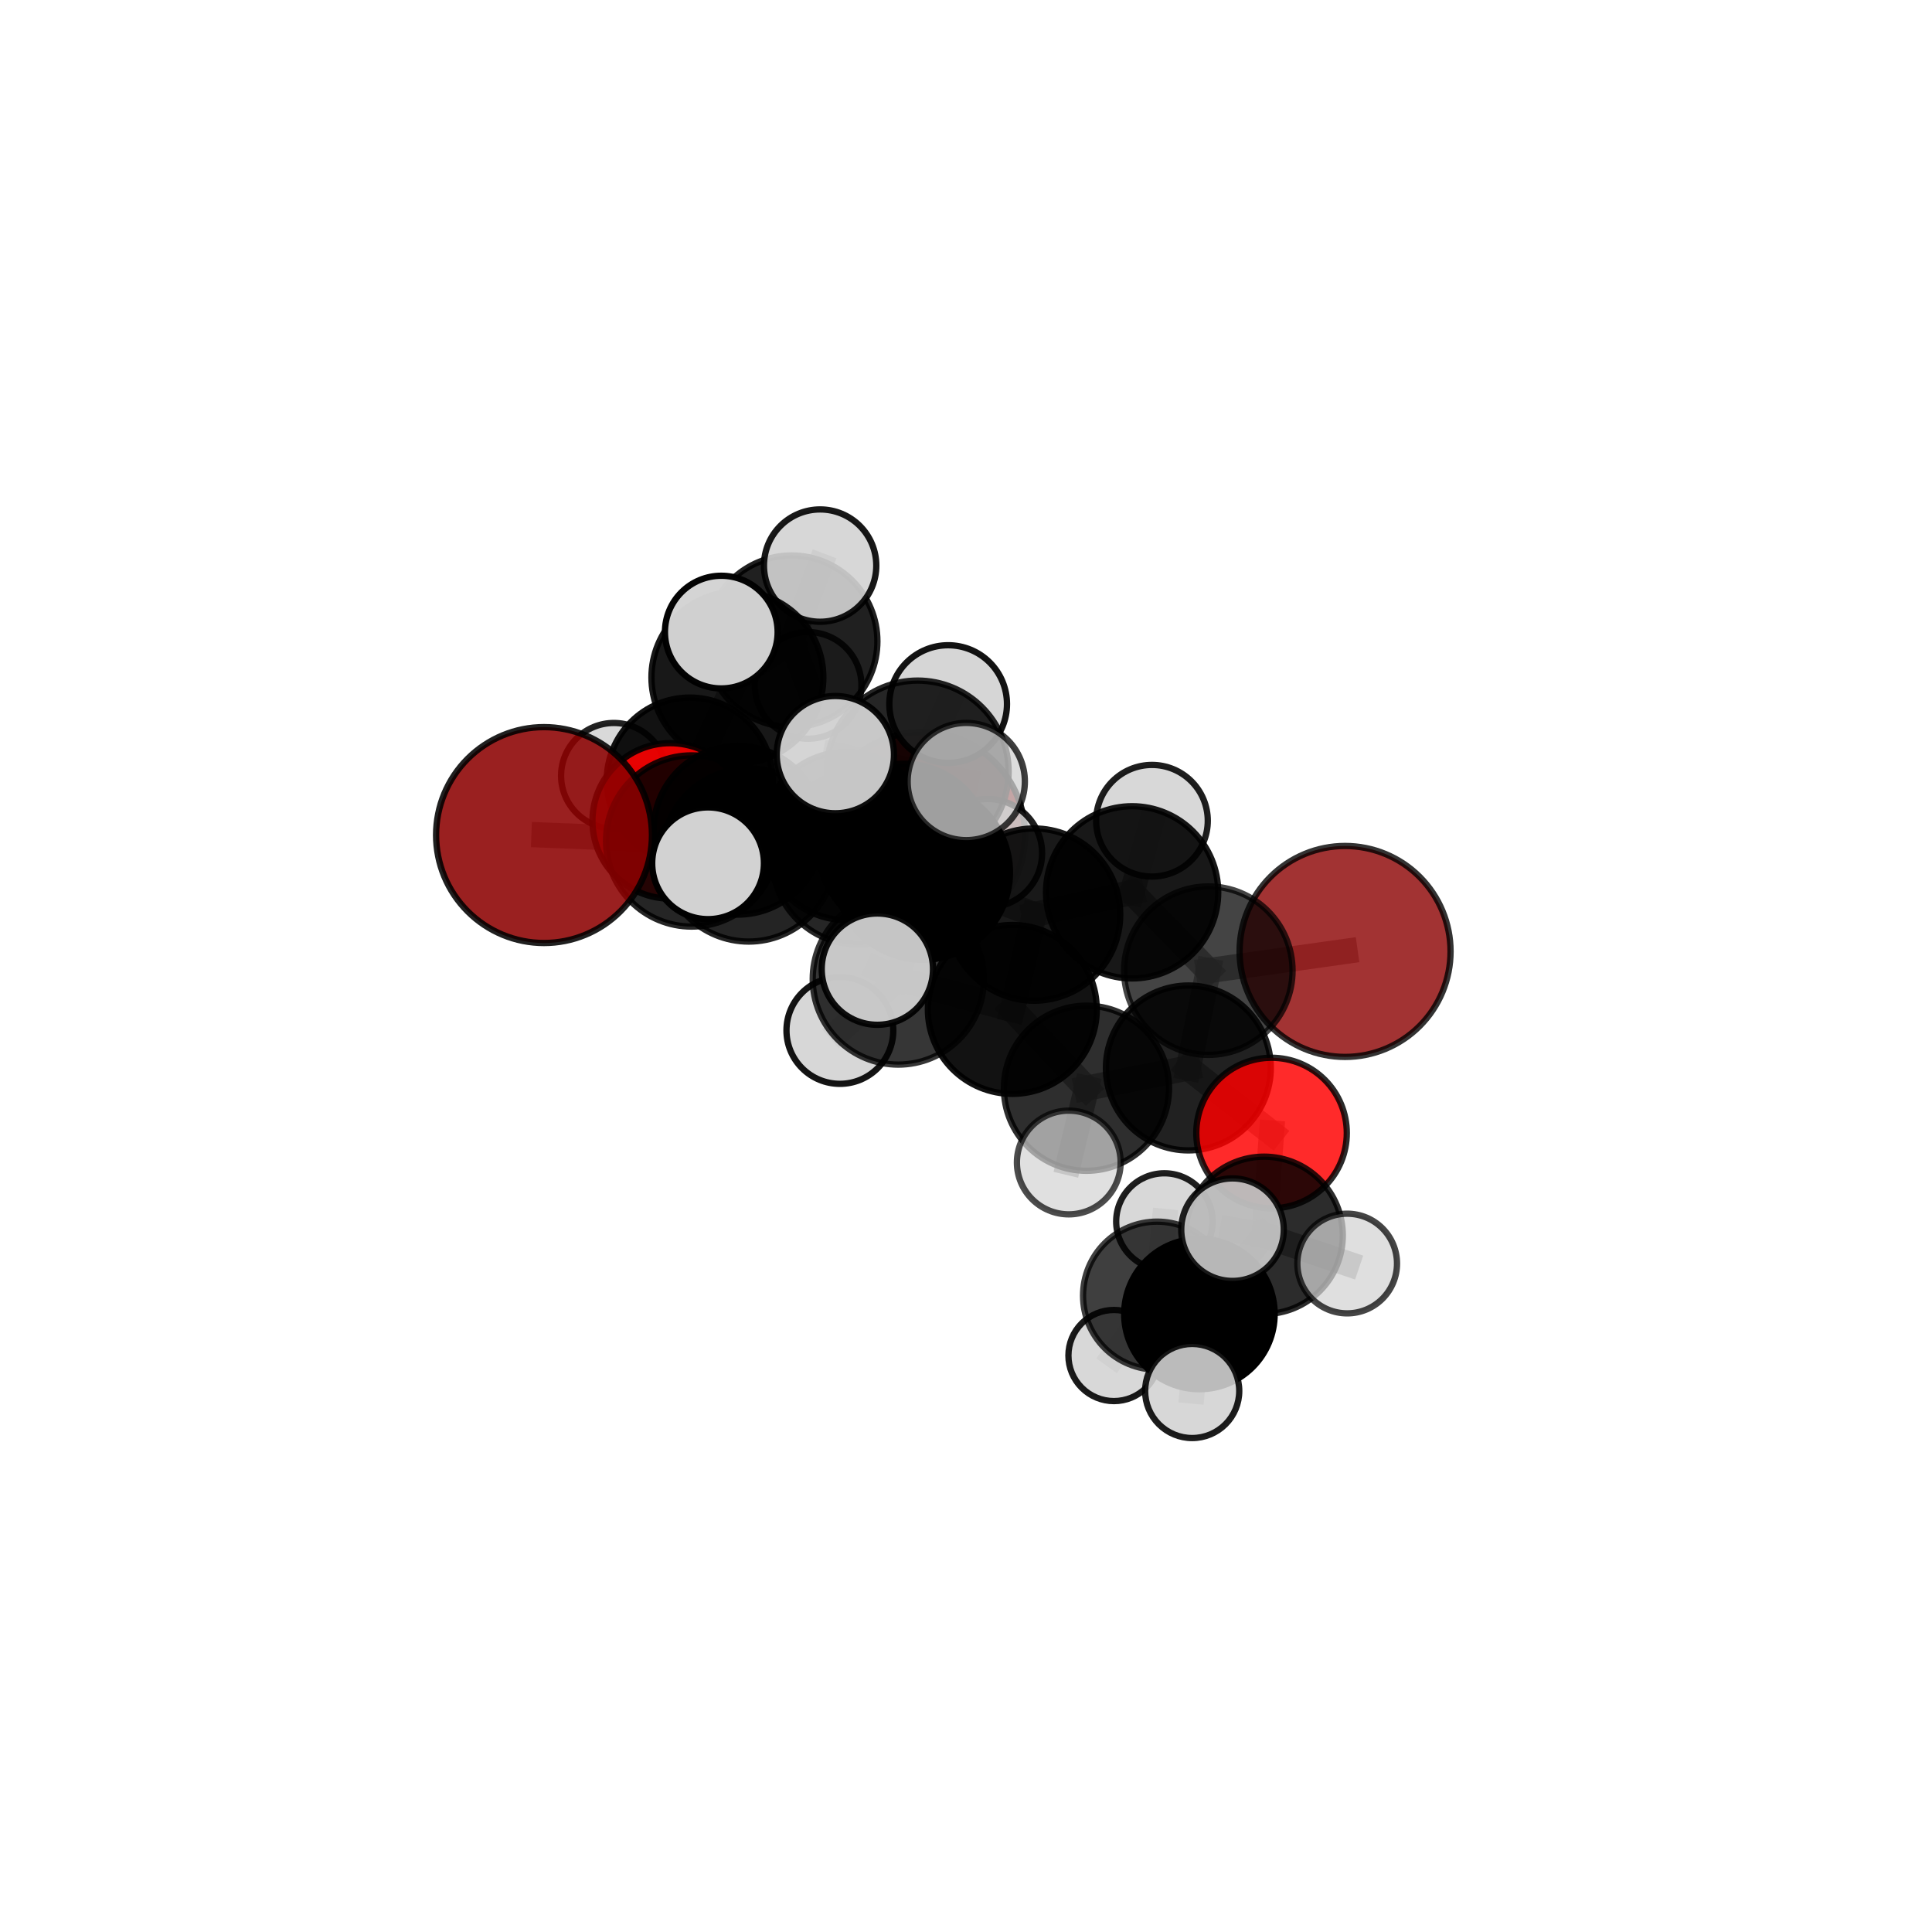 <?xml version="1.0" encoding="utf-8" standalone="no"?>
<!DOCTYPE svg PUBLIC "-//W3C//DTD SVG 1.1//EN"
  "http://www.w3.org/Graphics/SVG/1.1/DTD/svg11.dtd">
<svg xmlns:xlink="http://www.w3.org/1999/xlink" width="153pt" height="153pt" viewBox="0 0 153 153" xmlns="http://www.w3.org/2000/svg" version="1.1">
 <defs>
  <style type="text/css">*{stroke-linejoin: round; stroke-linecap: butt}</style>
 </defs>
 <g id="figure_1">
  <g id="patch_1">
   <path d="M 0 153 
L 153 153 
L 153 0 
L 0 0 
L 0 153 
z
" style="fill: none"/>
  </g>
  <g id="patch_2">
   <path d="M 7.2 145.8 
L 145.8 145.8 
L 145.8 7.2 
L 7.2 7.2 
L 7.2 145.8 
z
" style="fill: none"/>
  </g>
  <g id="axes_1">
   <g id="line2d_1">
    <path d="M 73.007 66.138 
L 67.019 66.201 
" clip-path="url(#pe2f96fd672)" style="fill: none; stroke: #808080; stroke-opacity: 0.688; stroke-width: 2; stroke-linecap: square"/>
   </g>
   <g id="line2d_2">
    <path d="M 67.019 66.201 
L 58.442 65.752 
" clip-path="url(#pe2f96fd672)" style="fill: none; stroke: #808080; stroke-opacity: 0.702; stroke-width: 2; stroke-linecap: square"/>
   </g>
   <g id="line2d_3">
    <path d="M 106.519 75.347 
L 95.69 76.868 
" clip-path="url(#pe2f96fd672)" style="fill: none; stroke: #808080; stroke-opacity: 0.7; stroke-width: 2; stroke-linecap: square"/>
   </g>
   <g id="line2d_4">
    <path d="M 95.69 76.868 
L 94.109 84.573 
" clip-path="url(#pe2f96fd672)" style="fill: none; stroke: #808080; stroke-opacity: 0.691; stroke-width: 2; stroke-linecap: square"/>
   </g>
   <g id="line2d_5">
    <path d="M 43.082 66.131 
L 54.769 66.599 
" clip-path="url(#pe2f96fd672)" style="fill: none; stroke: #808080; stroke-opacity: 0.72; stroke-width: 2; stroke-linecap: square"/>
   </g>
   <g id="line2d_6">
    <path d="M 54.769 66.599 
L 58.442 65.752 
" clip-path="url(#pe2f96fd672)" style="fill: none; stroke: #808080; stroke-opacity: 0.711; stroke-width: 2; stroke-linecap: square"/>
   </g>
   <g id="line2d_7">
    <path d="M 100.697 89.727 
L 94.109 84.573 
" clip-path="url(#pe2f96fd672)" style="fill: none; stroke: #808080; stroke-opacity: 0.671; stroke-width: 2; stroke-linecap: square"/>
   </g>
   <g id="line2d_8">
    <path d="M 100.697 89.727 
L 100.107 97.831 
" clip-path="url(#pe2f96fd672)" style="fill: none; stroke: #808080; stroke-opacity: 0.65; stroke-width: 2; stroke-linecap: square"/>
   </g>
   <g id="line2d_9">
    <path d="M 100.107 97.831 
L 94.985 104.056 
" clip-path="url(#pe2f96fd672)" style="fill: none; stroke: #808080; stroke-opacity: 0.619; stroke-width: 2; stroke-linecap: square"/>
   </g>
   <g id="line2d_10">
    <path d="M 100.107 97.831 
L 97.605 97.381 
" clip-path="url(#pe2f96fd672)" style="fill: none; stroke: #808080; stroke-opacity: 0.647; stroke-width: 2; stroke-linecap: square"/>
   </g>
   <g id="line2d_11">
    <path d="M 100.107 97.831 
L 106.687 100.062 
" clip-path="url(#pe2f96fd672)" style="fill: none; stroke: #808080; stroke-opacity: 0.634; stroke-width: 2; stroke-linecap: square"/>
   </g>
   <g id="line2d_12">
    <path d="M 53.074 65.009 
L 58.442 65.752 
" clip-path="url(#pe2f96fd672)" style="fill: none; stroke: #808080; stroke-opacity: 0.698; stroke-width: 2; stroke-linecap: square"/>
   </g>
   <g id="line2d_13">
    <path d="M 53.074 65.009 
L 54.622 61.816 
" clip-path="url(#pe2f96fd672)" style="fill: none; stroke: #808080; stroke-opacity: 0.69; stroke-width: 2; stroke-linecap: square"/>
   </g>
   <g id="line2d_14">
    <path d="M 54.622 61.816 
L 58.397 53.645 
" clip-path="url(#pe2f96fd672)" style="fill: none; stroke: #808080; stroke-opacity: 0.705; stroke-width: 2; stroke-linecap: square"/>
   </g>
   <g id="line2d_15">
    <path d="M 54.622 61.816 
L 48.614 61.434 
" clip-path="url(#pe2f96fd672)" style="fill: none; stroke: #808080; stroke-opacity: 0.685; stroke-width: 2; stroke-linecap: square"/>
   </g>
   <g id="line2d_16">
    <path d="M 54.622 61.816 
L 58.117 65.993 
" clip-path="url(#pe2f96fd672)" style="fill: none; stroke: #808080; stroke-opacity: 0.674; stroke-width: 2; stroke-linecap: square"/>
   </g>
   <g id="line2d_17">
    <path d="M 73.054 69.086 
L 81.895 72.429 
" clip-path="url(#pe2f96fd672)" style="fill: none; stroke: #808080; stroke-opacity: 0.733; stroke-width: 2; stroke-linecap: square"/>
   </g>
   <g id="line2d_18">
    <path d="M 73.054 69.086 
L 67.964 67.963 
" clip-path="url(#pe2f96fd672)" style="fill: none; stroke: #808080; stroke-opacity: 0.734; stroke-width: 2; stroke-linecap: square"/>
   </g>
   <g id="line2d_19">
    <path d="M 73.054 69.086 
L 72.668 61.106 
" clip-path="url(#pe2f96fd672)" style="fill: none; stroke: #808080; stroke-opacity: 0.764; stroke-width: 2; stroke-linecap: square"/>
   </g>
   <g id="line2d_20">
    <path d="M 73.054 69.086 
L 71.139 77.531 
" clip-path="url(#pe2f96fd672)" style="fill: none; stroke: #808080; stroke-opacity: 0.73; stroke-width: 2; stroke-linecap: square"/>
   </g>
   <g id="line2d_21">
    <path d="M 81.895 72.429 
L 89.655 70.666 
" clip-path="url(#pe2f96fd672)" style="fill: none; stroke: #808080; stroke-opacity: 0.725; stroke-width: 2; stroke-linecap: square"/>
   </g>
   <g id="line2d_22">
    <path d="M 81.895 72.429 
L 80.168 79.939 
" clip-path="url(#pe2f96fd672)" style="fill: none; stroke: #808080; stroke-opacity: 0.715; stroke-width: 2; stroke-linecap: square"/>
   </g>
   <g id="line2d_23">
    <path d="M 67.964 67.963 
L 59.296 67.709 
" clip-path="url(#pe2f96fd672)" style="fill: none; stroke: #808080; stroke-opacity: 0.729; stroke-width: 2; stroke-linecap: square"/>
   </g>
   <g id="line2d_24">
    <path d="M 67.964 67.963 
L 71.627 67.222 
" clip-path="url(#pe2f96fd672)" style="fill: none; stroke: #808080; stroke-opacity: 0.72; stroke-width: 2; stroke-linecap: square"/>
   </g>
   <g id="line2d_25">
    <path d="M 72.668 61.106 
L 66.152 59.761 
" clip-path="url(#pe2f96fd672)" style="fill: none; stroke: #808080; stroke-opacity: 0.791; stroke-width: 2; stroke-linecap: square"/>
   </g>
   <g id="line2d_26">
    <path d="M 72.668 61.106 
L 76.521 61.891 
" clip-path="url(#pe2f96fd672)" style="fill: none; stroke: #808080; stroke-opacity: 0.791; stroke-width: 2; stroke-linecap: square"/>
   </g>
   <g id="line2d_27">
    <path d="M 72.668 61.106 
L 75.087 55.755 
" clip-path="url(#pe2f96fd672)" style="fill: none; stroke: #808080; stroke-opacity: 0.793; stroke-width: 2; stroke-linecap: square"/>
   </g>
   <g id="line2d_28">
    <path d="M 71.139 77.531 
L 80.168 79.939 
" clip-path="url(#pe2f96fd672)" style="fill: none; stroke: #808080; stroke-opacity: 0.711; stroke-width: 2; stroke-linecap: square"/>
   </g>
   <g id="line2d_29">
    <path d="M 71.139 77.531 
L 66.513 81.603 
" clip-path="url(#pe2f96fd672)" style="fill: none; stroke: #808080; stroke-opacity: 0.706; stroke-width: 2; stroke-linecap: square"/>
   </g>
   <g id="line2d_30">
    <path d="M 71.139 77.531 
L 69.48 76.749 
" clip-path="url(#pe2f96fd672)" style="fill: none; stroke: #808080; stroke-opacity: 0.728; stroke-width: 2; stroke-linecap: square"/>
   </g>
   <g id="line2d_31">
    <path d="M 89.655 70.666 
L 95.69 76.868 
" clip-path="url(#pe2f96fd672)" style="fill: none; stroke: #808080; stroke-opacity: 0.713; stroke-width: 2; stroke-linecap: square"/>
   </g>
   <g id="line2d_32">
    <path d="M 89.655 70.666 
L 91.226 64.996 
" clip-path="url(#pe2f96fd672)" style="fill: none; stroke: #808080; stroke-opacity: 0.732; stroke-width: 2; stroke-linecap: square"/>
   </g>
   <g id="line2d_33">
    <path d="M 80.168 79.939 
L 86.04 86.179 
" clip-path="url(#pe2f96fd672)" style="fill: none; stroke: #808080; stroke-opacity: 0.693; stroke-width: 2; stroke-linecap: square"/>
   </g>
   <g id="line2d_34">
    <path d="M 59.296 67.709 
L 54.769 66.599 
" clip-path="url(#pe2f96fd672)" style="fill: none; stroke: #808080; stroke-opacity: 0.724; stroke-width: 2; stroke-linecap: square"/>
   </g>
   <g id="line2d_35">
    <path d="M 59.296 67.709 
L 56.073 68.365 
" clip-path="url(#pe2f96fd672)" style="fill: none; stroke: #808080; stroke-opacity: 0.736; stroke-width: 2; stroke-linecap: square"/>
   </g>
   <g id="line2d_36">
    <path d="M 71.627 67.222 
L 67.019 66.201 
" clip-path="url(#pe2f96fd672)" style="fill: none; stroke: #808080; stroke-opacity: 0.706; stroke-width: 2; stroke-linecap: square"/>
   </g>
   <g id="line2d_37">
    <path d="M 71.627 67.222 
L 78.233 67.569 
" clip-path="url(#pe2f96fd672)" style="fill: none; stroke: #808080; stroke-opacity: 0.711; stroke-width: 2; stroke-linecap: square"/>
   </g>
   <g id="line2d_38">
    <path d="M 86.04 86.179 
L 94.109 84.573 
" clip-path="url(#pe2f96fd672)" style="fill: none; stroke: #808080; stroke-opacity: 0.681; stroke-width: 2; stroke-linecap: square"/>
   </g>
   <g id="line2d_39">
    <path d="M 86.04 86.179 
L 84.639 92.061 
" clip-path="url(#pe2f96fd672)" style="fill: none; stroke: #808080; stroke-opacity: 0.674; stroke-width: 2; stroke-linecap: square"/>
   </g>
   <g id="line2d_40">
    <path d="M 94.985 104.056 
L 91.63 102.605 
" clip-path="url(#pe2f96fd672)" style="fill: none; stroke: #808080; stroke-opacity: 0.594; stroke-width: 2; stroke-linecap: square"/>
   </g>
   <g id="line2d_41">
    <path d="M 94.985 104.056 
L 94.412 110.157 
" clip-path="url(#pe2f96fd672)" style="fill: none; stroke: #808080; stroke-opacity: 0.592; stroke-width: 2; stroke-linecap: square"/>
   </g>
   <g id="line2d_42">
    <path d="M 58.397 53.645 
L 62.688 50.784 
" clip-path="url(#pe2f96fd672)" style="fill: none; stroke: #808080; stroke-opacity: 0.722; stroke-width: 2; stroke-linecap: square"/>
   </g>
   <g id="line2d_43">
    <path d="M 58.397 53.645 
L 57.121 50.057 
" clip-path="url(#pe2f96fd672)" style="fill: none; stroke: #808080; stroke-opacity: 0.736; stroke-width: 2; stroke-linecap: square"/>
   </g>
   <g id="line2d_44">
    <path d="M 91.63 102.605 
L 88.219 107.348 
" clip-path="url(#pe2f96fd672)" style="fill: none; stroke: #808080; stroke-opacity: 0.574; stroke-width: 2; stroke-linecap: square"/>
   </g>
   <g id="line2d_45">
    <path d="M 91.63 102.605 
L 92.211 96.733 
" clip-path="url(#pe2f96fd672)" style="fill: none; stroke: #808080; stroke-opacity: 0.595; stroke-width: 2; stroke-linecap: square"/>
   </g>
   <g id="line2d_46">
    <path d="M 62.688 50.784 
L 64.948 44.79 
" clip-path="url(#pe2f96fd672)" style="fill: none; stroke: #808080; stroke-opacity: 0.734; stroke-width: 2; stroke-linecap: square"/>
   </g>
   <g id="line2d_47">
    <path d="M 62.688 50.784 
L 63.997 54.279 
" clip-path="url(#pe2f96fd672)" style="fill: none; stroke: #808080; stroke-opacity: 0.707; stroke-width: 2; stroke-linecap: square"/>
   </g>
   <g id="Path3DCollection_1">
    <path d="M 63.997 58.502 
C 65.117 58.502 66.191 58.057 66.983 57.265 
C 67.775 56.473 68.22 55.399 68.22 54.279 
C 68.22 53.159 67.775 52.085 66.983 51.293 
C 66.191 50.502 65.117 50.057 63.997 50.057 
C 62.877 50.057 61.803 50.502 61.011 51.293 
C 60.219 52.085 59.774 53.159 59.774 54.279 
C 59.774 55.399 60.219 56.473 61.011 57.265 
C 61.803 58.057 62.877 58.502 63.997 58.502 
z
" clip-path="url(#pe2f96fd672)" style="fill: #d3d3d3; fill-opacity: 0.846; stroke: #000000; stroke-opacity: 0.846; stroke-width: 0.5"/>
    <path d="M 62.688 57.579 
C 64.49 57.579 66.219 56.863 67.493 55.589 
C 68.767 54.315 69.483 52.586 69.483 50.784 
C 69.483 48.982 68.767 47.254 67.493 45.98 
C 66.219 44.705 64.49 43.989 62.688 43.989 
C 60.886 43.989 59.158 44.705 57.883 45.98 
C 56.609 47.254 55.893 48.982 55.893 50.784 
C 55.893 52.586 56.609 54.315 57.883 55.589 
C 59.158 56.863 60.886 57.579 62.688 57.579 
z
" clip-path="url(#pe2f96fd672)" style="fill-opacity: 0.873; stroke: #000000; stroke-opacity: 0.873; stroke-width: 0.5"/>
    <path d="M 64.948 49.238 
C 66.128 49.238 67.259 48.769 68.093 47.935 
C 68.927 47.101 69.396 45.97 69.396 44.79 
C 69.396 43.611 68.927 42.479 68.093 41.645 
C 67.259 40.811 66.128 40.343 64.948 40.343 
C 63.769 40.343 62.637 40.811 61.803 41.645 
C 60.969 42.479 60.5 43.611 60.5 44.79 
C 60.5 45.97 60.969 47.101 61.803 47.935 
C 62.637 48.769 63.769 49.238 64.948 49.238 
z
" clip-path="url(#pe2f96fd672)" style="fill: #d3d3d3; fill-opacity: 0.903; stroke: #000000; stroke-opacity: 0.903; stroke-width: 0.5"/>
    <path d="M 58.117 70.072 
C 59.199 70.072 60.237 69.643 61.002 68.878 
C 61.767 68.113 62.197 67.075 62.197 65.993 
C 62.197 64.911 61.767 63.873 61.002 63.108 
C 60.237 62.343 59.199 61.913 58.117 61.913 
C 57.036 61.913 55.998 62.343 55.233 63.108 
C 54.468 63.873 54.038 64.911 54.038 65.993 
C 54.038 67.075 54.468 68.113 55.233 68.878 
C 55.998 69.643 57.036 70.072 58.117 70.072 
z
" clip-path="url(#pe2f96fd672)" style="fill: #d3d3d3; fill-opacity: 0.827; stroke: #000000; stroke-opacity: 0.827; stroke-width: 0.5"/>
    <path d="M 48.614 65.614 
C 49.723 65.614 50.786 65.173 51.57 64.39 
C 52.354 63.606 52.794 62.542 52.794 61.434 
C 52.794 60.325 52.354 59.262 51.57 58.478 
C 50.786 57.694 49.723 57.254 48.614 57.254 
C 47.506 57.254 46.442 57.694 45.659 58.478 
C 44.875 59.262 44.434 60.325 44.434 61.434 
C 44.434 62.542 44.875 63.606 45.659 64.39 
C 46.442 65.173 47.506 65.614 48.614 65.614 
z
" clip-path="url(#pe2f96fd672)" style="fill: #d3d3d3; fill-opacity: 0.865; stroke: #000000; stroke-opacity: 0.865; stroke-width: 0.5"/>
    <path d="M 54.622 68.389 
C 56.366 68.389 58.038 67.696 59.27 66.463 
C 60.503 65.231 61.195 63.559 61.195 61.816 
C 61.195 60.072 60.503 58.4 59.27 57.168 
C 58.038 55.935 56.366 55.243 54.622 55.243 
C 52.879 55.243 51.207 55.935 49.975 57.168 
C 48.742 58.4 48.049 60.072 48.049 61.816 
C 48.049 63.559 48.742 65.231 49.975 66.463 
C 51.207 67.696 52.879 68.389 54.622 68.389 
z
" clip-path="url(#pe2f96fd672)" style="fill-opacity: 0.926; stroke: #000000; stroke-opacity: 0.926; stroke-width: 0.5"/>
    <path d="M 58.397 60.452 
C 60.202 60.452 61.933 59.734 63.21 58.458 
C 64.486 57.181 65.203 55.45 65.203 53.645 
C 65.203 51.84 64.486 50.108 63.21 48.832 
C 61.933 47.555 60.202 46.838 58.397 46.838 
C 56.592 46.838 54.86 47.555 53.584 48.832 
C 52.307 50.108 51.59 51.84 51.59 53.645 
C 51.59 55.45 52.307 57.181 53.584 58.458 
C 54.86 59.734 56.592 60.452 58.397 60.452 
z
" clip-path="url(#pe2f96fd672)" style="fill-opacity: 0.906; stroke: #000000; stroke-opacity: 0.906; stroke-width: 0.5"/>
    <path d="M 73.007 74.305 
C 75.173 74.305 77.251 73.445 78.782 71.913 
C 80.314 70.381 81.174 68.304 81.174 66.138 
C 81.174 63.972 80.314 61.894 78.782 60.362 
C 77.251 58.831 75.173 57.97 73.007 57.97 
C 70.841 57.97 68.763 58.831 67.232 60.362 
C 65.7 61.894 64.839 63.972 64.839 66.138 
C 64.839 68.304 65.7 70.381 67.232 71.913 
C 68.763 73.445 70.841 74.305 73.007 74.305 
z
" clip-path="url(#pe2f96fd672)" style="fill: #8b0000; fill-opacity: 0.91; stroke: #000000; stroke-opacity: 0.91; stroke-width: 0.5"/>
    <path d="M 57.121 54.519 
C 58.304 54.519 59.439 54.049 60.276 53.212 
C 61.113 52.375 61.583 51.24 61.583 50.057 
C 61.583 48.874 61.113 47.739 60.276 46.902 
C 59.439 46.065 58.304 45.595 57.121 45.595 
C 55.938 45.595 54.803 46.065 53.966 46.902 
C 53.129 47.739 52.659 48.874 52.659 50.057 
C 52.659 51.24 53.129 52.375 53.966 53.212 
C 54.803 54.049 55.938 54.519 57.121 54.519 
z
" clip-path="url(#pe2f96fd672)" style="fill: #d3d3d3; fill-opacity: 0.983; stroke: #000000; stroke-opacity: 0.983; stroke-width: 0.5"/>
    <path d="M 53.074 71.166 
C 54.707 71.166 56.273 70.517 57.428 69.362 
C 58.582 68.208 59.231 66.642 59.231 65.009 
C 59.231 63.376 58.582 61.81 57.428 60.656 
C 56.273 59.501 54.707 58.852 53.074 58.852 
C 51.441 58.852 49.875 59.501 48.721 60.656 
C 47.566 61.81 46.917 63.376 46.917 65.009 
C 46.917 66.642 47.566 68.208 48.721 69.362 
C 49.875 70.517 51.441 71.166 53.074 71.166 
z
" clip-path="url(#pe2f96fd672)" style="fill: #ff0000; fill-opacity: 0.898; stroke: #000000; stroke-opacity: 0.898; stroke-width: 0.5"/>
    <path d="M 67.019 72.86 
C 68.785 72.86 70.479 72.158 71.727 70.909 
C 72.976 69.661 73.678 67.967 73.678 66.201 
C 73.678 64.435 72.976 62.741 71.727 61.492 
C 70.479 60.244 68.785 59.542 67.019 59.542 
C 65.253 59.542 63.559 60.244 62.31 61.492 
C 61.062 62.741 60.36 64.435 60.36 66.201 
C 60.36 67.967 61.062 69.661 62.31 70.909 
C 63.559 72.158 65.253 72.86 67.019 72.86 
z
" clip-path="url(#pe2f96fd672)" style="fill-opacity: 0.905; stroke: #000000; stroke-opacity: 0.905; stroke-width: 0.5"/>
    <path d="M 58.442 72.43 
C 60.213 72.43 61.912 71.726 63.164 70.474 
C 64.417 69.222 65.12 67.523 65.12 65.752 
C 65.12 63.981 64.417 62.282 63.164 61.029 
C 61.912 59.777 60.213 59.073 58.442 59.073 
C 56.671 59.073 54.972 59.777 53.72 61.029 
C 52.467 62.282 51.764 63.981 51.764 65.752 
C 51.764 67.523 52.467 69.222 53.72 70.474 
C 54.972 71.726 56.671 72.43 58.442 72.43 
z
" clip-path="url(#pe2f96fd672)" style="fill-opacity: 0.913; stroke: #000000; stroke-opacity: 0.913; stroke-width: 0.5"/>
    <path d="M 78.233 71.861 
C 79.371 71.861 80.463 71.409 81.268 70.604 
C 82.073 69.799 82.525 68.707 82.525 67.569 
C 82.525 66.43 82.073 65.339 81.268 64.534 
C 80.463 63.729 79.371 63.276 78.233 63.276 
C 77.094 63.276 76.002 63.729 75.197 64.534 
C 74.392 65.339 73.94 66.43 73.94 67.569 
C 73.94 68.707 74.392 69.799 75.197 70.604 
C 76.002 71.409 77.094 71.861 78.233 71.861 
z
" clip-path="url(#pe2f96fd672)" style="fill: #d3d3d3; fill-opacity: 0.88; stroke: #000000; stroke-opacity: 0.88; stroke-width: 0.5"/>
    <path d="M 71.627 73.962 
C 73.414 73.962 75.129 73.252 76.393 71.988 
C 77.657 70.724 78.367 69.01 78.367 67.222 
C 78.367 65.434 77.657 63.72 76.393 62.456 
C 75.129 61.192 73.414 60.481 71.627 60.481 
C 69.839 60.481 68.124 61.192 66.86 62.456 
C 65.596 63.72 64.886 65.434 64.886 67.222 
C 64.886 69.01 65.596 70.724 66.86 71.988 
C 68.124 73.252 69.839 73.962 71.627 73.962 
z
" clip-path="url(#pe2f96fd672)" style="fill-opacity: 0.891; stroke: #000000; stroke-opacity: 0.891; stroke-width: 0.5"/>
    <path d="M 54.769 73.378 
C 56.567 73.378 58.291 72.664 59.563 71.393 
C 60.834 70.122 61.548 68.397 61.548 66.599 
C 61.548 64.802 60.834 63.077 59.563 61.806 
C 58.291 60.535 56.567 59.82 54.769 59.82 
C 52.971 59.82 51.247 60.535 49.976 61.806 
C 48.704 63.077 47.99 64.802 47.99 66.599 
C 47.99 68.397 48.704 70.122 49.976 71.393 
C 51.247 72.664 52.971 73.378 54.769 73.378 
z
" clip-path="url(#pe2f96fd672)" style="fill-opacity: 0.853; stroke: #000000; stroke-opacity: 0.853; stroke-width: 0.5"/>
    <path d="M 43.082 74.679 
C 45.35 74.679 47.524 73.779 49.127 72.175 
C 50.73 70.572 51.631 68.398 51.631 66.131 
C 51.631 63.863 50.73 61.689 49.127 60.086 
C 47.524 58.483 45.35 57.582 43.082 57.582 
C 40.815 57.582 38.641 58.483 37.037 60.086 
C 35.434 61.689 34.534 63.863 34.534 66.131 
C 34.534 68.398 35.434 70.572 37.037 72.175 
C 38.641 73.779 40.815 74.679 43.082 74.679 
z
" clip-path="url(#pe2f96fd672)" style="fill: #8b0000; fill-opacity: 0.875; stroke: #000000; stroke-opacity: 0.875; stroke-width: 0.5"/>
    <path d="M 92.211 100.552 
C 93.224 100.552 94.195 100.15 94.911 99.433 
C 95.627 98.717 96.03 97.746 96.03 96.733 
C 96.03 95.721 95.627 94.749 94.911 94.033 
C 94.195 93.317 93.224 92.915 92.211 92.915 
C 91.199 92.915 90.227 93.317 89.511 94.033 
C 88.795 94.749 88.393 95.721 88.393 96.733 
C 88.393 97.746 88.795 98.717 89.511 99.433 
C 90.227 100.15 91.199 100.552 92.211 100.552 
z
" clip-path="url(#pe2f96fd672)" style="fill: #d3d3d3; fill-opacity: 0.877; stroke: #000000; stroke-opacity: 0.877; stroke-width: 0.5"/>
    <path d="M 88.219 110.956 
C 89.176 110.956 90.094 110.576 90.771 109.899 
C 91.447 109.222 91.827 108.305 91.827 107.348 
C 91.827 106.391 91.447 105.473 90.771 104.796 
C 90.094 104.12 89.176 103.739 88.219 103.739 
C 87.262 103.739 86.344 104.12 85.668 104.796 
C 84.991 105.473 84.611 106.391 84.611 107.348 
C 84.611 108.305 84.991 109.222 85.668 109.899 
C 86.344 110.576 87.262 110.956 88.219 110.956 
z
" clip-path="url(#pe2f96fd672)" style="fill: #d3d3d3; fill-opacity: 0.898; stroke: #000000; stroke-opacity: 0.898; stroke-width: 0.5"/>
    <path d="M 67.964 74.802 
C 69.778 74.802 71.518 74.082 72.801 72.799 
C 74.084 71.517 74.804 69.777 74.804 67.963 
C 74.804 66.149 74.084 64.409 72.801 63.126 
C 71.518 61.844 69.778 61.123 67.964 61.123 
C 66.15 61.123 64.411 61.844 63.128 63.126 
C 61.845 64.409 61.125 66.149 61.125 67.963 
C 61.125 69.777 61.845 71.517 63.128 72.799 
C 64.411 74.082 66.15 74.802 67.964 74.802 
z
" clip-path="url(#pe2f96fd672)" style="fill-opacity: 0.851; stroke: #000000; stroke-opacity: 0.851; stroke-width: 0.5"/>
    <path d="M 91.226 69.416 
C 92.399 69.416 93.523 68.951 94.352 68.122 
C 95.181 67.293 95.647 66.169 95.647 64.996 
C 95.647 63.824 95.181 62.7 94.352 61.871 
C 93.523 61.042 92.399 60.576 91.226 60.576 
C 90.054 60.576 88.93 61.042 88.101 61.871 
C 87.272 62.7 86.806 63.824 86.806 64.996 
C 86.806 66.169 87.272 67.293 88.101 68.122 
C 88.93 68.951 90.054 69.416 91.226 69.416 
z
" clip-path="url(#pe2f96fd672)" style="fill: #d3d3d3; fill-opacity: 0.879; stroke: #000000; stroke-opacity: 0.879; stroke-width: 0.5"/>
    <path d="M 106.519 83.7 
C 108.735 83.7 110.859 82.82 112.426 81.254 
C 113.992 79.687 114.873 77.562 114.873 75.347 
C 114.873 73.132 113.992 71.007 112.426 69.441 
C 110.859 67.874 108.735 66.994 106.519 66.994 
C 104.304 66.994 102.179 67.874 100.613 69.441 
C 99.046 71.007 98.166 73.132 98.166 75.347 
C 98.166 77.562 99.046 79.687 100.613 81.254 
C 102.179 82.82 104.304 83.7 106.519 83.7 
z
" clip-path="url(#pe2f96fd672)" style="fill: #8b0000; fill-opacity: 0.798; stroke: #000000; stroke-opacity: 0.798; stroke-width: 0.5"/>
    <path d="M 59.296 74.565 
C 61.114 74.565 62.858 73.842 64.143 72.557 
C 65.429 71.271 66.151 69.527 66.151 67.709 
C 66.151 65.891 65.429 64.147 64.143 62.861 
C 62.858 61.575 61.114 60.853 59.296 60.853 
C 57.477 60.853 55.733 61.575 54.448 62.861 
C 53.162 64.147 52.44 65.891 52.44 67.709 
C 52.44 69.527 53.162 71.271 54.448 72.557 
C 55.733 73.842 57.477 74.565 59.296 74.565 
z
" clip-path="url(#pe2f96fd672)" style="fill-opacity: 0.859; stroke: #000000; stroke-opacity: 0.859; stroke-width: 0.5"/>
    <path d="M 91.63 108.467 
C 93.184 108.467 94.676 107.849 95.775 106.75 
C 96.874 105.651 97.492 104.16 97.492 102.605 
C 97.492 101.051 96.874 99.56 95.775 98.46 
C 94.676 97.361 93.184 96.744 91.63 96.744 
C 90.076 96.744 88.584 97.361 87.485 98.46 
C 86.386 99.56 85.769 101.051 85.769 102.605 
C 85.769 104.16 86.386 105.651 87.485 106.75 
C 88.584 107.849 90.076 108.467 91.63 108.467 
z
" clip-path="url(#pe2f96fd672)" style="fill-opacity: 0.751; stroke: #000000; stroke-opacity: 0.751; stroke-width: 0.5"/>
    <path d="M 89.655 77.485 
C 91.463 77.485 93.198 76.766 94.477 75.488 
C 95.755 74.209 96.474 72.474 96.474 70.666 
C 96.474 68.858 95.755 67.123 94.477 65.844 
C 93.198 64.566 91.463 63.847 89.655 63.847 
C 87.847 63.847 86.112 64.566 84.833 65.844 
C 83.555 67.123 82.836 68.858 82.836 70.666 
C 82.836 72.474 83.555 74.209 84.833 75.488 
C 86.112 76.766 87.847 77.485 89.655 77.485 
z
" clip-path="url(#pe2f96fd672)" style="fill-opacity: 0.903; stroke: #000000; stroke-opacity: 0.903; stroke-width: 0.5"/>
    <path d="M 95.69 83.539 
C 97.459 83.539 99.156 82.836 100.407 81.585 
C 101.658 80.334 102.361 78.637 102.361 76.868 
C 102.361 75.099 101.658 73.402 100.407 72.151 
C 99.156 70.9 97.459 70.197 95.69 70.197 
C 93.921 70.197 92.224 70.9 90.973 72.151 
C 89.721 73.402 89.019 75.099 89.019 76.868 
C 89.019 78.637 89.721 80.334 90.973 81.585 
C 92.224 82.836 93.921 83.539 95.69 83.539 
z
" clip-path="url(#pe2f96fd672)" style="fill-opacity: 0.734; stroke: #000000; stroke-opacity: 0.734; stroke-width: 0.5"/>
    <path d="M 81.895 79.249 
C 83.704 79.249 85.439 78.531 86.718 77.252 
C 87.997 75.973 88.715 74.238 88.715 72.429 
C 88.715 70.62 87.997 68.885 86.718 67.606 
C 85.439 66.327 83.704 65.609 81.895 65.609 
C 80.086 65.609 78.351 66.327 77.072 67.606 
C 75.793 68.885 75.075 70.62 75.075 72.429 
C 75.075 74.238 75.793 75.973 77.072 77.252 
C 78.351 78.531 80.086 79.249 81.895 79.249 
z
" clip-path="url(#pe2f96fd672)" style="fill-opacity: 0.901; stroke: #000000; stroke-opacity: 0.901; stroke-width: 0.5"/>
    <path d="M 56.073 72.79 
C 57.247 72.79 58.372 72.323 59.202 71.494 
C 60.032 70.664 60.498 69.538 60.498 68.365 
C 60.498 67.191 60.032 66.066 59.202 65.236 
C 58.372 64.406 57.247 63.94 56.073 63.94 
C 54.9 63.94 53.774 64.406 52.945 65.236 
C 52.115 66.066 51.649 67.191 51.649 68.365 
C 51.649 69.538 52.115 70.664 52.945 71.494 
C 53.774 72.323 54.9 72.79 56.073 72.79 
z
" clip-path="url(#pe2f96fd672)" style="fill: #d3d3d3; fill-opacity: 0.995; stroke: #000000; stroke-opacity: 0.995; stroke-width: 0.5"/>
    <path d="M 73.054 76.013 
C 74.891 76.013 76.653 75.283 77.952 73.984 
C 79.251 72.685 79.981 70.923 79.981 69.086 
C 79.981 67.249 79.251 65.487 77.952 64.189 
C 76.653 62.89 74.891 62.16 73.054 62.16 
C 71.217 62.16 69.455 62.89 68.156 64.189 
C 66.857 65.487 66.127 67.249 66.127 69.086 
C 66.127 70.923 66.857 72.685 68.156 73.984 
C 69.455 75.283 71.217 76.013 73.054 76.013 
z
" clip-path="url(#pe2f96fd672)" style="fill-opacity: 0.995; stroke: #000000; stroke-opacity: 0.995; stroke-width: 0.5"/>
    <path d="M 94.985 110.015 
C 96.566 110.015 98.081 109.387 99.199 108.27 
C 100.316 107.152 100.944 105.636 100.944 104.056 
C 100.944 102.475 100.316 100.96 99.199 99.842 
C 98.081 98.725 96.566 98.097 94.985 98.097 
C 93.405 98.097 91.889 98.725 90.771 99.842 
C 89.654 100.96 89.026 102.475 89.026 104.056 
C 89.026 105.636 89.654 107.152 90.771 108.27 
C 91.889 109.387 93.405 110.015 94.985 110.015 
z
" clip-path="url(#pe2f96fd672)" style="stroke: #000000; stroke-width: 0.5"/>
    <path d="M 94.109 91.103 
C 95.841 91.103 97.502 90.415 98.726 89.19 
C 99.95 87.966 100.638 86.305 100.638 84.573 
C 100.638 82.842 99.95 81.181 98.726 79.957 
C 97.502 78.732 95.841 78.044 94.109 78.044 
C 92.378 78.044 90.717 78.732 89.493 79.957 
C 88.268 81.181 87.58 82.842 87.58 84.573 
C 87.58 86.305 88.268 87.966 89.493 89.19 
C 90.717 90.415 92.378 91.103 94.109 91.103 
z
" clip-path="url(#pe2f96fd672)" style="fill-opacity: 0.868; stroke: #000000; stroke-opacity: 0.868; stroke-width: 0.5"/>
    <path d="M 100.697 95.688 
C 102.278 95.688 103.794 95.059 104.911 93.942 
C 106.029 92.824 106.657 91.308 106.657 89.727 
C 106.657 88.147 106.029 86.63 104.911 85.513 
C 103.794 84.395 102.278 83.767 100.697 83.767 
C 99.116 83.767 97.6 84.395 96.482 85.513 
C 95.365 86.63 94.737 88.147 94.737 89.727 
C 94.737 91.308 95.365 92.824 96.482 93.942 
C 97.6 95.059 99.116 95.688 100.697 95.688 
z
" clip-path="url(#pe2f96fd672)" style="fill: #ff0000; fill-opacity: 0.833; stroke: #000000; stroke-opacity: 0.833; stroke-width: 0.5"/>
    <path d="M 66.513 85.832 
C 67.634 85.832 68.71 85.387 69.503 84.594 
C 70.297 83.8 70.742 82.725 70.742 81.603 
C 70.742 80.481 70.297 79.405 69.503 78.612 
C 68.71 77.819 67.634 77.373 66.513 77.373 
C 65.391 77.373 64.315 77.819 63.522 78.612 
C 62.729 79.405 62.283 80.481 62.283 81.603 
C 62.283 82.725 62.729 83.8 63.522 84.594 
C 64.315 85.387 65.391 85.832 66.513 85.832 
z
" clip-path="url(#pe2f96fd672)" style="fill: #d3d3d3; fill-opacity: 0.921; stroke: #000000; stroke-opacity: 0.921; stroke-width: 0.5"/>
    <path d="M 75.087 60.414 
C 76.323 60.414 77.508 59.923 78.381 59.049 
C 79.255 58.176 79.746 56.991 79.746 55.755 
C 79.746 54.52 79.255 53.335 78.381 52.461 
C 77.508 51.588 76.323 51.097 75.087 51.097 
C 73.852 51.097 72.667 51.588 71.793 52.461 
C 70.92 53.335 70.429 54.52 70.429 55.755 
C 70.429 56.991 70.92 58.176 71.793 59.049 
C 72.667 59.923 73.852 60.414 75.087 60.414 
z
" clip-path="url(#pe2f96fd672)" style="fill: #d3d3d3; fill-opacity: 0.925; stroke: #000000; stroke-opacity: 0.925; stroke-width: 0.5"/>
    <path d="M 80.168 86.626 
C 81.942 86.626 83.643 85.922 84.897 84.668 
C 86.151 83.414 86.856 81.713 86.856 79.939 
C 86.856 78.165 86.151 76.464 84.897 75.21 
C 83.643 73.956 81.942 73.251 80.168 73.251 
C 78.394 73.251 76.693 73.956 75.439 75.21 
C 74.185 76.464 73.481 78.165 73.481 79.939 
C 73.481 81.713 74.185 83.414 75.439 84.668 
C 76.693 85.922 78.394 86.626 80.168 86.626 
z
" clip-path="url(#pe2f96fd672)" style="fill-opacity: 0.927; stroke: #000000; stroke-opacity: 0.927; stroke-width: 0.5"/>
    <path d="M 94.412 113.883 
C 95.4 113.883 96.348 113.49 97.047 112.792 
C 97.746 112.093 98.139 111.145 98.139 110.157 
C 98.139 109.168 97.746 108.221 97.047 107.522 
C 96.348 106.823 95.4 106.43 94.412 106.43 
C 93.424 106.43 92.476 106.823 91.777 107.522 
C 91.079 108.221 90.686 109.168 90.686 110.157 
C 90.686 111.145 91.079 112.093 91.777 112.792 
C 92.476 113.49 93.424 113.883 94.412 113.883 
z
" clip-path="url(#pe2f96fd672)" style="fill: #d3d3d3; fill-opacity: 0.887; stroke: #000000; stroke-opacity: 0.887; stroke-width: 0.5"/>
    <path d="M 86.04 92.718 
C 87.774 92.718 89.437 92.029 90.663 90.802 
C 91.889 89.576 92.578 87.913 92.578 86.179 
C 92.578 84.445 91.889 82.781 90.663 81.555 
C 89.437 80.329 87.774 79.64 86.04 79.64 
C 84.306 79.64 82.642 80.329 81.416 81.555 
C 80.19 82.781 79.501 84.445 79.501 86.179 
C 79.501 87.913 80.19 89.576 81.416 90.802 
C 82.642 92.029 84.306 92.718 86.04 92.718 
z
" clip-path="url(#pe2f96fd672)" style="fill-opacity: 0.82; stroke: #000000; stroke-opacity: 0.82; stroke-width: 0.5"/>
    <path d="M 71.139 84.309 
C 72.936 84.309 74.66 83.595 75.932 82.324 
C 77.203 81.053 77.917 79.329 77.917 77.531 
C 77.917 75.733 77.203 74.009 75.932 72.738 
C 74.66 71.467 72.936 70.753 71.139 70.753 
C 69.341 70.753 67.617 71.467 66.346 72.738 
C 65.075 74.009 64.361 75.733 64.361 77.531 
C 64.361 79.329 65.075 81.053 66.346 82.324 
C 67.617 83.595 69.341 84.309 71.139 84.309 
z
" clip-path="url(#pe2f96fd672)" style="fill-opacity: 0.788; stroke: #000000; stroke-opacity: 0.788; stroke-width: 0.5"/>
    <path d="M 72.668 68.316 
C 74.58 68.316 76.414 67.556 77.766 66.204 
C 79.118 64.852 79.877 63.018 79.877 61.106 
C 79.877 59.194 79.118 57.361 77.766 56.009 
C 76.414 54.657 74.58 53.897 72.668 53.897 
C 70.756 53.897 68.922 54.657 67.57 56.009 
C 66.218 57.361 65.459 59.194 65.459 61.106 
C 65.459 63.018 66.218 64.852 67.57 66.204 
C 68.922 67.556 70.756 68.316 72.668 68.316 
z
" clip-path="url(#pe2f96fd672)" style="fill-opacity: 0.854; stroke: #000000; stroke-opacity: 0.854; stroke-width: 0.5"/>
    <path d="M 100.107 104.063 
C 101.76 104.063 103.346 103.406 104.514 102.238 
C 105.683 101.069 106.34 99.483 106.34 97.831 
C 106.34 96.178 105.683 94.592 104.514 93.423 
C 103.346 92.255 101.76 91.598 100.107 91.598 
C 98.455 91.598 96.869 92.255 95.7 93.423 
C 94.532 94.592 93.875 96.178 93.875 97.831 
C 93.875 99.483 94.532 101.069 95.7 102.238 
C 96.869 103.406 98.455 104.063 100.107 104.063 
z
" clip-path="url(#pe2f96fd672)" style="fill-opacity: 0.825; stroke: #000000; stroke-opacity: 0.825; stroke-width: 0.5"/>
    <path d="M 106.687 104.008 
C 107.734 104.008 108.737 103.593 109.477 102.853 
C 110.217 102.113 110.633 101.109 110.633 100.062 
C 110.633 99.016 110.217 98.012 109.477 97.272 
C 108.737 96.532 107.734 96.116 106.687 96.116 
C 105.641 96.116 104.637 96.532 103.897 97.272 
C 103.157 98.012 102.741 99.016 102.741 100.062 
C 102.741 101.109 103.157 102.113 103.897 102.853 
C 104.637 103.593 105.641 104.008 106.687 104.008 
z
" clip-path="url(#pe2f96fd672)" style="fill: #d3d3d3; fill-opacity: 0.73; stroke: #000000; stroke-opacity: 0.73; stroke-width: 0.5"/>
    <path d="M 66.152 64.404 
C 67.384 64.404 68.565 63.915 69.435 63.044 
C 70.306 62.174 70.795 60.993 70.795 59.761 
C 70.795 58.53 70.306 57.349 69.435 56.479 
C 68.565 55.608 67.384 55.119 66.152 55.119 
C 64.921 55.119 63.74 55.608 62.87 56.479 
C 61.999 57.349 61.51 58.53 61.51 59.761 
C 61.51 60.993 61.999 62.174 62.87 63.044 
C 63.74 63.915 64.921 64.404 66.152 64.404 
z
" clip-path="url(#pe2f96fd672)" style="fill: #d3d3d3; fill-opacity: 0.938; stroke: #000000; stroke-opacity: 0.938; stroke-width: 0.5"/>
    <path d="M 84.639 96.168 
C 85.728 96.168 86.773 95.735 87.543 94.965 
C 88.313 94.195 88.746 93.15 88.746 92.061 
C 88.746 90.972 88.313 89.927 87.543 89.157 
C 86.773 88.387 85.728 87.954 84.639 87.954 
C 83.55 87.954 82.505 88.387 81.735 89.157 
C 80.965 89.927 80.532 90.972 80.532 92.061 
C 80.532 93.15 80.965 94.195 81.735 94.965 
C 82.505 95.735 83.55 96.168 84.639 96.168 
z
" clip-path="url(#pe2f96fd672)" style="fill: #d3d3d3; fill-opacity: 0.7; stroke: #000000; stroke-opacity: 0.7; stroke-width: 0.5"/>
    <path d="M 76.521 66.533 
C 77.752 66.533 78.932 66.044 79.803 65.173 
C 80.673 64.303 81.162 63.122 81.162 61.891 
C 81.162 60.66 80.673 59.479 79.803 58.609 
C 78.932 57.739 77.752 57.249 76.521 57.249 
C 75.29 57.249 74.109 57.739 73.238 58.609 
C 72.368 59.479 71.879 60.66 71.879 61.891 
C 71.879 63.122 72.368 64.303 73.238 65.173 
C 74.109 66.044 75.29 66.533 76.521 66.533 
z
" clip-path="url(#pe2f96fd672)" style="fill: #d3d3d3; fill-opacity: 0.754; stroke: #000000; stroke-opacity: 0.754; stroke-width: 0.5"/>
    <path d="M 69.48 81.156 
C 70.648 81.156 71.769 80.691 72.596 79.865 
C 73.422 79.038 73.886 77.917 73.886 76.749 
C 73.886 75.58 73.422 74.459 72.596 73.633 
C 71.769 72.806 70.648 72.342 69.48 72.342 
C 68.311 72.342 67.19 72.806 66.363 73.633 
C 65.537 74.459 65.073 75.58 65.073 76.749 
C 65.073 77.917 65.537 79.038 66.363 79.865 
C 67.19 80.691 68.311 81.156 69.48 81.156 
z
" clip-path="url(#pe2f96fd672)" style="fill: #d3d3d3; fill-opacity: 0.934; stroke: #000000; stroke-opacity: 0.934; stroke-width: 0.5"/>
    <path d="M 97.605 101.44 
C 98.682 101.44 99.714 101.012 100.476 100.251 
C 101.237 99.49 101.665 98.457 101.665 97.381 
C 101.665 96.304 101.237 95.272 100.476 94.51 
C 99.714 93.749 98.682 93.321 97.605 93.321 
C 96.529 93.321 95.496 93.749 94.735 94.51 
C 93.974 95.272 93.546 96.304 93.546 97.381 
C 93.546 98.457 93.974 99.49 94.735 100.251 
C 95.496 101.012 96.529 101.44 97.605 101.44 
z
" clip-path="url(#pe2f96fd672)" style="fill: #d3d3d3; fill-opacity: 0.866; stroke: #000000; stroke-opacity: 0.866; stroke-width: 0.5"/>
   </g>
  </g>
 </g>
 <defs>
  <clipPath id="pe2f96fd672">
   <rect x="7.2" y="7.2" width="138.6" height="138.6"/>
  </clipPath>
 </defs>
</svg>
